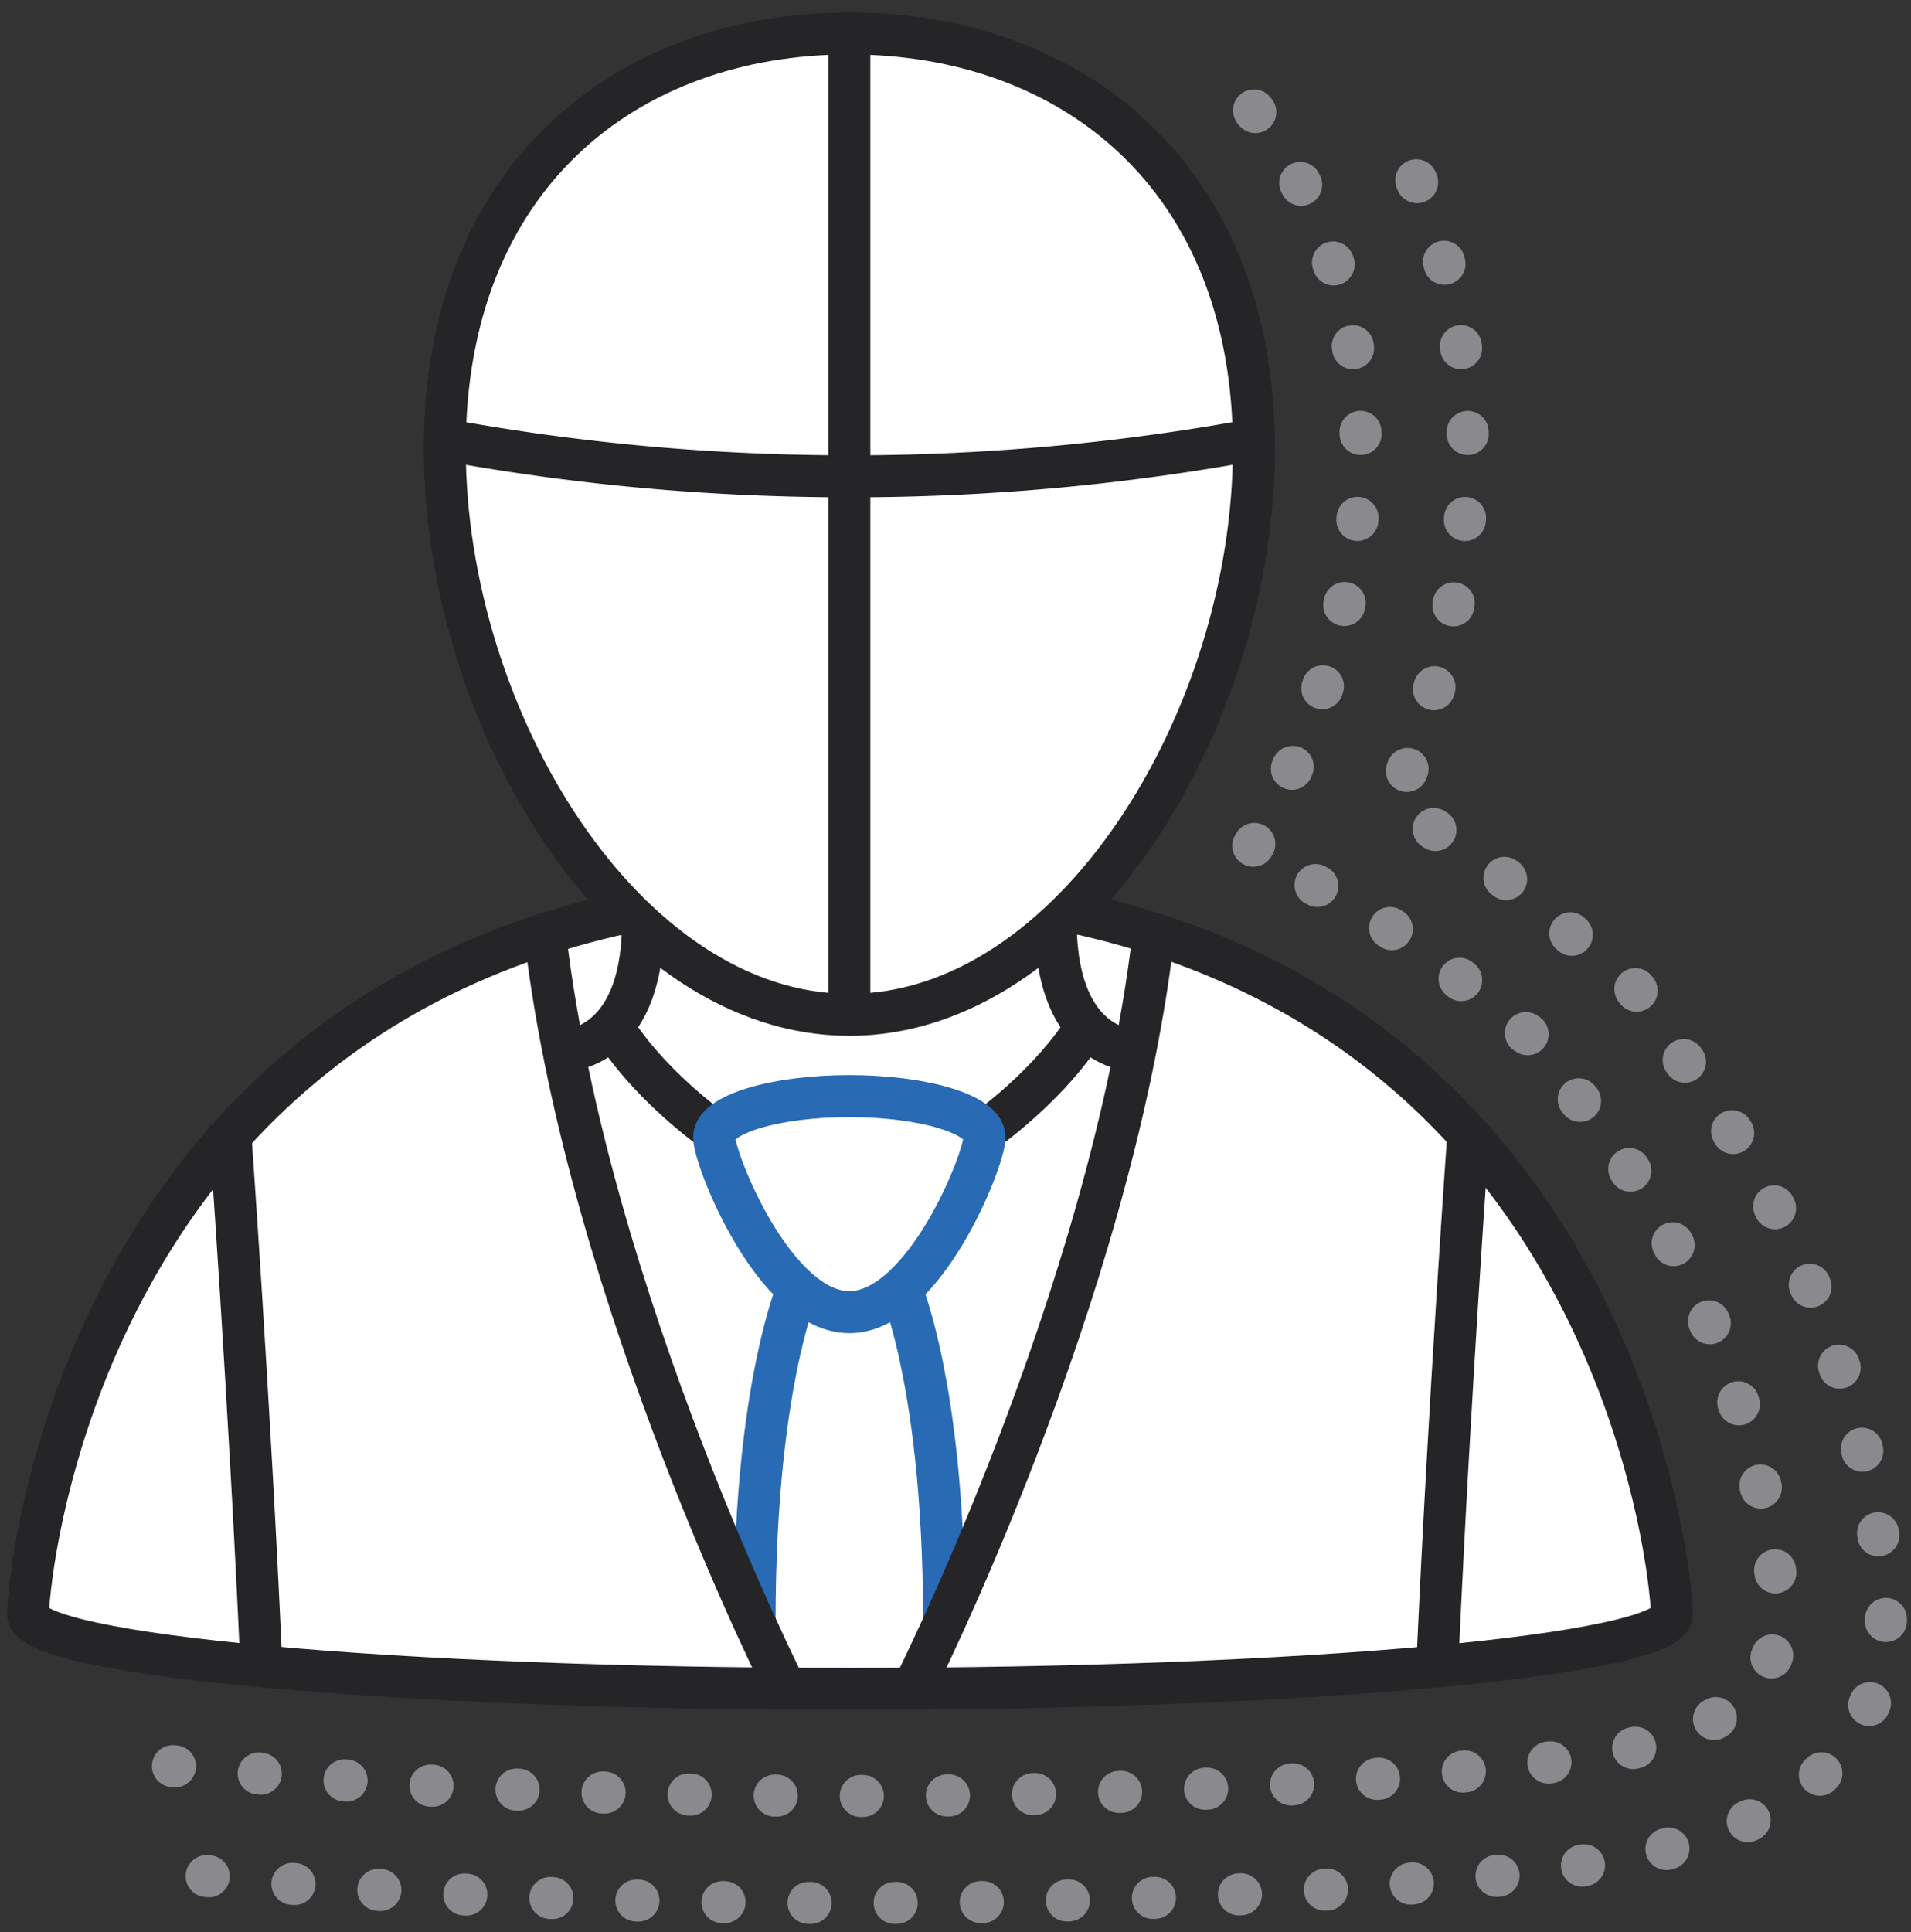 <svg xmlns="http://www.w3.org/2000/svg" width="91" height="92" viewBox="0 0 91 92"><rect x="0" y="0" width="91" height="92" fill="#333333" stroke="none"/><g><g><path fill="#fff" d="M79.615 76.846c0 1.968-17.524 3.564-39.14 3.564-21.618 0-39.142-1.596-39.142-3.564 0-1.97 3.034-34.486 39.141-34.486s39.141 32.517 39.141 34.486z"/></g><g><path fill="none" stroke="#252528" stroke-miterlimit="50" stroke-width="2" d="M79.615 76.846c0 1.968-17.524 3.564-39.14 3.564-21.618 0-39.142-1.596-39.142-3.564 0-1.97 3.034-34.486 39.141-34.486s39.141 32.517 39.141 34.486z"/></g><g><path fill="#fff" d="M59.71 21.35c0 12.902-8.625 26.966-19.266 26.966-10.64 0-19.266-14.064-19.266-26.966 0-12.902 8.626-19.758 19.266-19.758 10.64 0 19.267 6.856 19.267 19.758z"/></g><g><path fill="none" stroke="#252528" stroke-miterlimit="50" stroke-width="2" d="M59.71 21.35c0 12.902-8.625 26.966-19.266 26.966-10.64 0-19.266-14.064-19.266-26.966 0-12.902 8.626-19.758 19.266-19.758 10.64 0 19.267 6.856 19.267 19.758z"/></g><g><path fill="none" stroke="#252528" stroke-miterlimit="50" stroke-width="2" d="M59.711 20.934a106.465 106.465 0 0 1-19.267 1.743c-6.592 0-13.019-.597-19.207-1.731"/></g><g><path fill="none" stroke="#252528" stroke-miterlimit="50" stroke-width="2" d="M30.616 44.092c-.082 5.98-3.78 5.935-3.78 5.935"/></g><g><path fill="none" stroke="#252528" stroke-miterlimit="50" stroke-width="2" d="M50.273 44.092c.082 5.98 3.78 5.935 3.78 5.935"/></g><g><path fill="#fff" d="M38.36 60.418s-2.428 4.553-2.428 16.797"/><path fill="none" stroke="#286ab3" stroke-linejoin="round" stroke-miterlimit="50" stroke-width="2" d="M38.36 60.418s-2.428 4.553-2.428 16.797"/></g><g><path fill="#fff" d="M42.528 60.418s2.429 4.553 2.429 16.797"/><path fill="none" stroke="#286ab3" stroke-linejoin="round" stroke-miterlimit="50" stroke-width="2" d="M42.528 60.418s2.429 4.553 2.429 16.797"/></g><g><path fill="none" stroke="#252528" stroke-miterlimit="50" stroke-width="2" d="M25.981 44.705c2.058 17.15 11.434 35.692 11.434 35.692"/></g><g><path fill="none" stroke="#252528" stroke-miterlimit="50" stroke-width="2" d="M54.908 44.705c-2.058 17.15-11.433 35.692-11.433 35.692"/></g><g><path fill="none" stroke="#252528" stroke-miterlimit="50" stroke-width="2" d="M29.164 48.855s1.337 2.43 4.897 5.049"/></g><g><path fill="none" stroke="#252528" stroke-miterlimit="50" stroke-width="2" d="M51.726 48.855s-1.337 2.43-4.897 5.049"/></g><g><path fill="#fff" d="M46.881 54.143c0 1.082-2.882 8.329-6.437 8.329s-6.437-7.247-6.437-8.33c0-1.08 2.882-1.956 6.437-1.956s6.437.876 6.437 1.957z"/></g><g><path fill="none" stroke="#286ab3" stroke-linejoin="round" stroke-miterlimit="50" stroke-width="2" d="M46.881 54.143c0 1.082-2.882 8.329-6.437 8.329s-6.437-7.247-6.437-8.33c0-1.08 2.882-1.956 6.437-1.956s6.437.876 6.437 1.957z"/></g><g><path fill="none" stroke="#252528" stroke-miterlimit="50" stroke-width="2" d="M40.444 1.592v46.724"/></g><g><path fill="none" stroke="#252528" stroke-miterlimit="50" stroke-width="2" d="M10.934 53.506s.95 13.16 1.513 25.826"/></g><g><path fill="none" stroke="#252528" stroke-miterlimit="50" stroke-width="2" d="M69.955 53.506s-.95 13.16-1.513 25.826"/></g><g><path fill="none" stroke="#8a8a8e" stroke-dasharray=".1 4" stroke-linecap="round" stroke-linejoin="round" stroke-miterlimit="50" stroke-width="2" d="M67.443 8.582c1.464 3.504 2.31 7.435 2.432 11.686.015.22.02.438.02.654.007.137.009.28.009.428 0 5.701-1.25 11.57-3.571 16.977a43.041 43.041 0 0 1 8.669 6.321 10.249 10.249 0 0 1 4.193 4.549c10.32 12.879 10.614 27.501 10.614 27.648 0 10.784-11.983 11.876-20.732 12.673-7.691.701-17.85 1.085-28.603 1.085-1.055 0-2.098-.004-3.135-.011-10.086-.072-19.508-.489-26.527-1.175-1.556-.152-3.22-.315-4.895-.55"/></g><g><path fill="none" stroke="#8a8a8e" stroke-dasharray=".1 4" stroke-linecap="round" stroke-linejoin="round" stroke-miterlimit="50" stroke-width="2" d="M59.715 5.256c3.105 4.007 4.916 9.217 5.068 15.266.014.166.018.33.016.492.005.105.009.219.009.336 0 6.646-2.003 13.625-5.368 19.332 4.775 1.925 8.98 4.652 12.569 8.158a5.116 5.116 0 0 1 2.766 3.002c9.497 11.439 9.938 24.867 9.938 25.003 0 6.13-7.82 6.843-16.1 7.597-7.541.687-17.534 1.065-28.14 1.065a395.7 395.7 0 0 1-3.096-.013c-9.946-.07-19.204-.478-26.068-1.15-1.922-.188-5.092-.373-6.856-.638"/></g></g></svg>